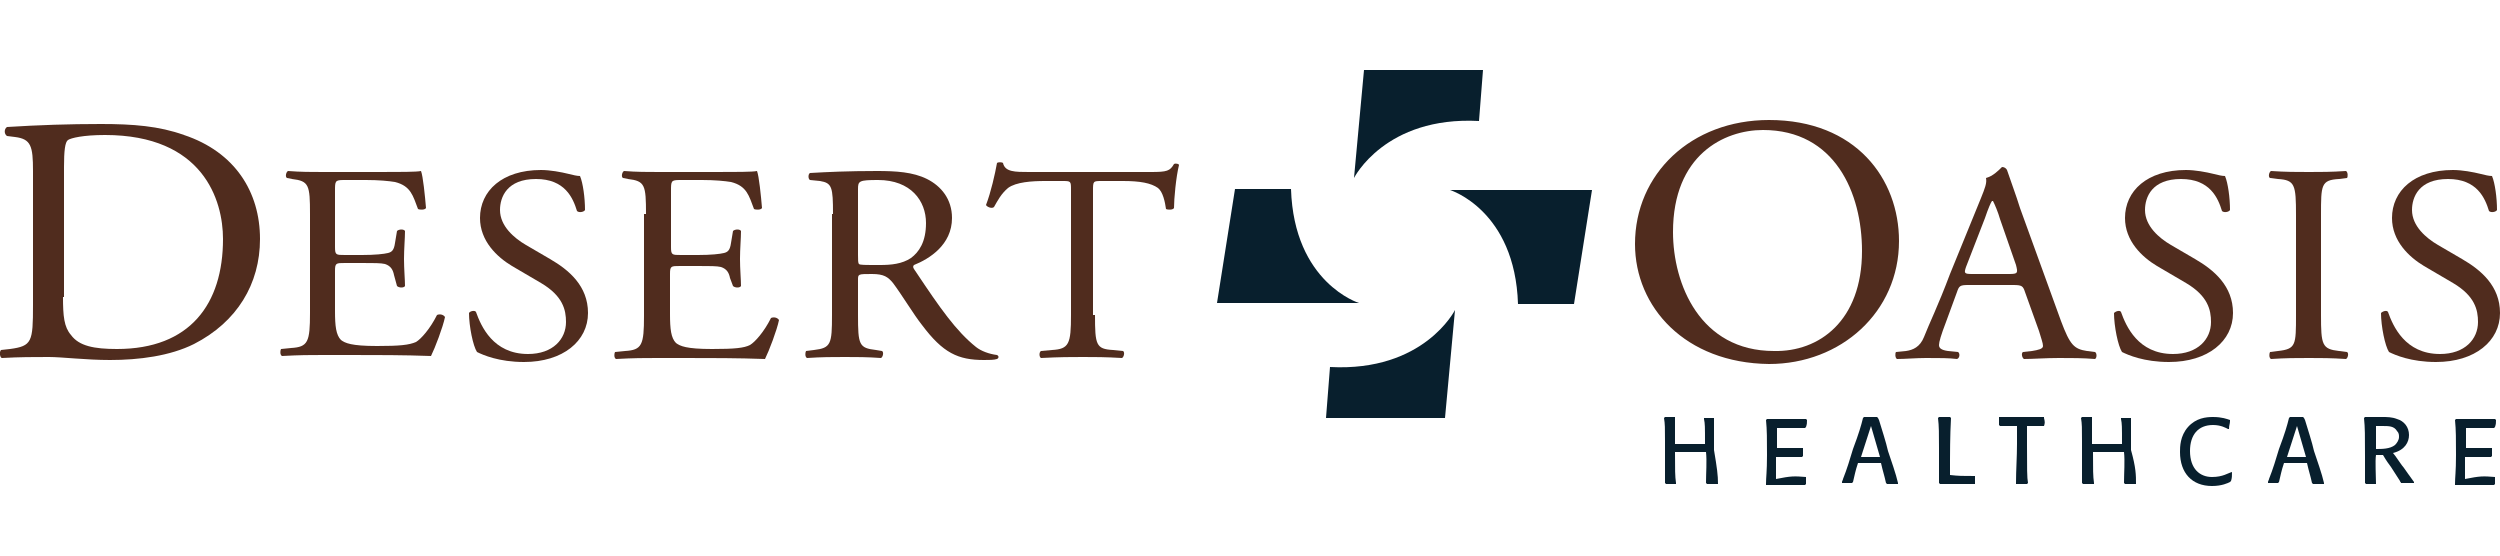 <?xml version="1.0" encoding="utf-8"?>
<!-- Generator: Adobe Illustrator 23.0.3, SVG Export Plug-In . SVG Version: 6.00 Build 0)  -->
<svg version="1.1" id="Layer_1" xmlns="http://www.w3.org/2000/svg" xmlns:xlink="http://www.w3.org/1999/xlink" x="0px" y="0px"
	 viewBox="0 0 250 55.6" style="enable-background:new 0 0 250 55.6;" xml:space="preserve">
<style type="text/css">
	.st0{fill:#081F2D;}
	.st1{fill:#502C1E;}
</style>
<g>
	<path class="st0" d="M171.8,48.4c-0.5,0-0.5,0-1.1,0l-0.1-0.1c0-1,0.1-2.2,0-3.1c-0.2,0-0.4,0-0.9,0c-0.7,0-1.5,0-2.2,0
		c0,1.8,0,2.4,0.1,3.1l0,0.1c-0.5,0-0.5,0-1,0l-0.1-0.1c0-0.9,0-1.4,0-4.2c0-1.3,0-1.7-0.1-2.3l0.1-0.1c0.5,0,0.6,0,1,0l0,0.1
		c0,0.5,0,1.3,0,2.6c0.5,0,0.7,0,1.3,0c0.9,0,1.2,0,1.7,0c0-1.8,0-2-0.1-2.5l0-0.1c0.5,0,0.6,0,1,0l0,0.1c0,0.9,0,1.5,0,3.1
		C171.7,46.8,171.8,47.5,171.8,48.4L171.8,48.4z"/>
	<path class="st0" d="M180.6,47.7c0,0.3,0,0.4,0,0.7l-0.1,0.1c-1.8,0-2.1,0-3.9,0l0-0.1c0-0.7,0.1-1.2,0.1-2.9c0-1.6,0-2.5-0.1-3.5
		l0.1-0.1c1.8,0,2.2,0,3.9,0l0.1,0.1c0,0.3,0,0.4-0.1,0.7l-0.1,0.1c-1.2,0-1.6,0-2.8,0c0,0.9,0,1.1,0,2c1.1,0,1.5,0,2.6,0l0,0.1
		c0,0.3,0,0.4,0,0.7l-0.1,0.1c-1.1,0-1.3,0-2.6,0c0,1.1,0,1.3,0,2.2C179.1,47.6,179.4,47.6,180.6,47.7L180.6,47.7z"/>
	<path class="st0" d="M187.9,42c0.3,1,0.7,2.2,0.9,3.1c0.3,0.9,0.8,2.3,1,3.2l0,0.1c-0.5,0-0.7,0-1.1,0l-0.1-0.1
		c-0.2-0.9-0.3-1.1-0.5-2c-0.4,0-0.7,0-1.1,0c-0.4,0-0.8,0-1.2,0c-0.3,0.9-0.3,1.1-0.5,1.9l-0.1,0.1c-0.4,0-0.5,0-1,0l0-0.1
		c0-0.1,0.1-0.2,0.1-0.3c0.4-1,0.7-2,1-3c0.6-1.6,0.8-2.3,1-3.1l0.1-0.1c0.7,0,0.7,0,1.3,0l0.1,0.1L187.9,42z M186.1,45.7
		c0.3,0,0.6,0,0.9,0c0.3,0,0.7,0,1,0l-0.9-3.1L186.1,45.7z"/>
	<path class="st0" d="M197.5,47.6c0,0.3,0,0.4,0,0.7l0,0.1c-1.7,0-1.8,0-3.5,0l-0.1-0.1c0-0.8,0-1.9,0-3.5c0-1.4,0-2.2-0.1-3
		l0.1-0.1c0.5,0,0.6,0,1.1,0l0.1,0.1c-0.1,1.7-0.1,4-0.1,4.2c0,0.7,0,1.1,0,1.5C195.9,47.6,196.2,47.6,197.5,47.6L197.5,47.6z"/>
	<path class="st0" d="M204.4,42.6c-0.8,0-0.9,0-1.7,0c0,0.9,0,1.1,0,1.9c0,2.3,0,3.3,0.1,3.8l-0.1,0.1c-0.5,0-0.6,0-1.1,0l0-0.1
		c0-1.3,0.1-2.6,0.1-3.9c0-0.9,0-1.4,0-1.8c-0.8,0-0.9,0-1.7,0l-0.1-0.1c0-0.3,0-0.4,0-0.7l0-0.1c0.7,0,1.7,0,2.4,0
		c0.7,0,1.4,0,2.1,0l0,0.1C204.5,42.2,204.5,42.3,204.4,42.6L204.4,42.6z"/>
	<path class="st0" d="M213.6,48.4c-0.5,0-0.5,0-1.1,0l-0.1-0.1c0-1,0.1-2.2,0-3.1c-0.2,0-0.4,0-0.9,0c-0.7,0-1.5,0-2.2,0
		c0,1.8,0,2.4,0.1,3.1l0,0.1c-0.5,0-0.5,0-1.1,0l-0.1-0.1c0-0.9,0-1.4,0-4.2c0-1.3,0-1.7-0.1-2.3l0.1-0.1c0.5,0,0.6,0,1,0l0,0.1
		c0,0.5,0,1.3,0,2.6c0.5,0,0.7,0,1.3,0c0.9,0,1.2,0,1.7,0c0-1.8,0-2-0.1-2.5l0-0.1c0.5,0,0.6,0,1,0l0,0.1c0,0.9,0,1.5,0,3.1
		C213.6,46.8,213.6,47.5,213.6,48.4L213.6,48.4z"/>
	<path class="st0" d="M223.2,47.2c0,0.4,0,0.6-0.1,0.9l-0.1,0.1c-0.2,0.1-0.8,0.4-1.8,0.4c-2,0-3.2-1.3-3.2-3.4c0-0.5,0-1.6,0.8-2.5
		c0.8-0.9,1.8-1,2.5-1c0.9,0,1.4,0.2,1.7,0.3l0,0.1c0,0.3-0.1,0.4-0.1,0.8l-0.1,0c-0.2-0.1-0.7-0.4-1.5-0.4c-1.5,0-2.3,1-2.3,2.6
		c0,1.8,1,2.6,2.2,2.6C222.3,47.7,222.8,47.3,223.2,47.2L223.2,47.2z"/>
	<path class="st0" d="M230.5,42c0.3,1,0.7,2.2,0.9,3.1c0.3,0.9,0.8,2.3,1,3.2l0,0.1c-0.5,0-0.7,0-1.1,0l-0.1-0.1
		c-0.2-0.9-0.3-1.1-0.5-2c-0.4,0-0.7,0-1.1,0c-0.4,0-0.8,0-1.2,0c-0.3,0.9-0.3,1.1-0.5,1.9l-0.1,0.1c-0.4,0-0.5,0-1,0l0-0.1
		c0-0.1,0.1-0.2,0.1-0.3c0.4-1,0.7-2,1-3c0.6-1.6,0.8-2.3,1-3.1l0.1-0.1c0.6,0,0.7,0,1.3,0l0.1,0.1L230.5,42z M228.7,45.7
		c0.3,0,0.6,0,0.9,0c0.3,0,0.7,0,1,0l-0.9-3.1L228.7,45.7z"/>
	<path class="st0" d="M237.6,48.4c-0.5,0-0.5,0-1,0l-0.1-0.1c0-0.9,0-1.8,0-2.7c0-2.1,0-2.8-0.1-3.8l0.1-0.1h0.2c0.2,0,0.6,0,0.9,0
		l0.6,0c0.5,0,1,0,1.5,0.2c0.7,0.2,1.2,0.8,1.2,1.6c0,0.7-0.4,1.5-1.6,1.8c0.2,0.2,0.9,1.3,1.1,1.5c0.3,0.4,0.4,0.6,1,1.4l0,0.1
		c-0.2,0-0.4,0-0.6,0c-0.2,0-0.4,0-0.6,0l-0.1,0c0-0.1-0.1-0.1-0.1-0.2c-0.3-0.5-0.6-0.9-0.9-1.4c-0.6-0.8-0.6-0.9-0.8-1.2
		c-0.3,0-0.3,0-0.7,0C237.5,46.1,237.6,47.6,237.6,48.4L237.6,48.4z M239.5,44.5c0.2-0.2,0.4-0.5,0.4-0.8c0-0.2,0-0.4-0.2-0.6
		c-0.3-0.5-0.8-0.5-1.5-0.5c-0.1,0-0.3,0-0.6,0c0,1.1,0,1.2,0,2.3C238.2,44.9,239,44.9,239.5,44.5z"/>
	<path class="st0" d="M249.5,47.7c0,0.3,0,0.4,0,0.7l-0.1,0.1c-1.8,0-2.1,0-3.9,0l0-0.1c0-0.7,0.1-1.2,0.1-2.9c0-1.6,0-2.5-0.1-3.5
		l0.1-0.1c1.8,0,2.2,0,3.9,0l0.1,0.1c0,0.3,0,0.4-0.1,0.7l-0.1,0.1c-1.2,0-1.6,0-2.8,0c0,0.9,0,1.1,0,2c1.1,0,1.5,0,2.6,0l0,0.1
		c0,0.3,0,0.4,0,0.7l-0.1,0.1c-1.1,0-1.3,0-2.6,0c0,1.1,0,1.3,0,2.2C248,47.6,248.3,47.6,249.5,47.7L249.5,47.7z"/>
</g>
<g>
	<path class="st1" d="M3.3,17.1c0-2.5-0.2-3.2-1.8-3.4l-0.8-0.1c-0.3-0.2-0.3-0.7,0-0.9c3.2-0.2,6.2-0.3,9.4-0.3
		c3.2,0,5.8,0.2,8.3,1.1c5.1,1.7,7.6,5.7,7.6,10.4c0,4.5-2.3,8.3-6.6,10.5C17,35.6,13.9,36,11,36c-2.4,0-4.8-0.3-6.1-0.3
		c-1.6,0-2.9,0-4.7,0.1C0,35.8-0.1,35.2,0.1,35L1,34.9c2.2-0.3,2.3-0.7,2.3-4.4V17.1z M6.3,29.7c0,1.9,0.1,3,0.8,3.8
		c0.8,1.1,2.3,1.4,4.6,1.4c7.3,0,10.6-4.5,10.6-11c0-3.9-2-10.4-11.8-10.4c-2.2,0-3.4,0.3-3.7,0.5c-0.3,0.2-0.4,1.1-0.4,2.7V29.7z"
		/>
	<path class="st1" d="M31,21.4c0-2.9-0.1-3.3-1.8-3.5l-0.5-0.1c-0.2-0.1-0.1-0.6,0.1-0.7c1.3,0.1,2.3,0.1,3.5,0.1h5.7
		c1.9,0,3.7,0,4.1-0.1c0.2,0.5,0.4,2.5,0.5,3.7c-0.1,0.2-0.6,0.2-0.8,0.1c-0.5-1.3-0.7-2.3-2.3-2.7c-0.6-0.1-1.6-0.2-2.9-0.2h-2.2
		c-0.9,0-0.9,0.1-0.9,1.1v5.6c0,0.8,0.1,0.8,1,0.8h1.7c1.3,0,2.2-0.1,2.6-0.2c0.4-0.1,0.6-0.3,0.7-1l0.2-1.2c0.2-0.2,0.7-0.2,0.8,0
		c0,0.7-0.1,1.8-0.1,2.8c0,1,0.1,2.1,0.1,2.7c-0.1,0.2-0.6,0.2-0.8,0l-0.3-1.1c-0.1-0.5-0.3-0.9-0.9-1.1c-0.4-0.1-1.1-0.1-2.3-0.1
		h-1.7c-0.9,0-1,0-1,0.8v4c0,1.5,0.1,2.4,0.6,2.9c0.4,0.3,1,0.6,3.6,0.6c2.3,0,3.2-0.1,3.9-0.4c0.5-0.3,1.4-1.3,2.1-2.7
		c0.2-0.1,0.6-0.1,0.8,0.2c-0.2,1-1,3.1-1.4,3.9c-2.7-0.1-5.4-0.1-8.1-0.1h-2.7c-1.3,0-2.3,0-4.1,0.1c-0.2-0.1-0.2-0.5-0.1-0.7
		l1-0.1c1.7-0.1,1.9-0.6,1.9-3.5V21.4z"/>
	<path class="st1" d="M52.4,36.2c-2.5,0-4.1-0.7-4.7-1c-0.4-0.6-0.8-2.6-0.8-3.9c0.1-0.2,0.6-0.3,0.7-0.1c0.5,1.4,1.7,4.2,5.2,4.2
		c2.5,0,3.8-1.5,3.8-3.2c0-1.2-0.3-2.6-2.5-3.9l-2.9-1.7c-1.5-0.9-3.2-2.5-3.2-4.8c0-2.7,2.2-4.8,6.1-4.8c0.9,0,2,0.2,2.8,0.4
		c0.4,0.1,0.8,0.2,1.1,0.2c0.3,0.7,0.5,2.2,0.5,3.4c-0.1,0.2-0.6,0.3-0.8,0.1c-0.4-1.3-1.2-3.2-4.1-3.2c-2.9,0-3.6,1.8-3.6,3.1
		c0,1.6,1.4,2.8,2.6,3.5l2.4,1.4c1.9,1.1,3.8,2.7,3.8,5.4C58.8,34.1,56.3,36.2,52.4,36.2z"/>
	<path class="st1" d="M64.6,21.4c0-2.9-0.1-3.3-1.8-3.5l-0.5-0.1c-0.2-0.1-0.1-0.6,0.1-0.7c1.3,0.1,2.3,0.1,3.5,0.1h5.7
		c1.9,0,3.7,0,4.1-0.1c0.2,0.5,0.4,2.5,0.5,3.7c-0.1,0.2-0.6,0.2-0.8,0.1c-0.5-1.3-0.7-2.3-2.3-2.7c-0.6-0.1-1.6-0.2-2.9-0.2h-2.2
		c-0.9,0-0.9,0.1-0.9,1.1v5.6c0,0.8,0.1,0.8,1,0.8h1.7c1.3,0,2.2-0.1,2.6-0.2c0.4-0.1,0.6-0.3,0.7-1l0.2-1.2c0.2-0.2,0.7-0.2,0.8,0
		c0,0.7-0.1,1.8-0.1,2.8c0,1,0.1,2.1,0.1,2.7c-0.1,0.2-0.6,0.2-0.8,0L73,27.8c-0.1-0.5-0.3-0.9-0.9-1.1c-0.4-0.1-1.1-0.1-2.3-0.1H68
		c-0.9,0-1,0-1,0.8v4c0,1.5,0.1,2.4,0.6,2.9c0.4,0.3,1,0.6,3.6,0.6c2.3,0,3.2-0.1,3.8-0.4c0.5-0.3,1.4-1.3,2.1-2.7
		c0.2-0.1,0.6-0.1,0.8,0.2c-0.2,1-1,3.1-1.4,3.9c-2.7-0.1-5.4-0.1-8.1-0.1h-2.7c-1.3,0-2.3,0-4.1,0.1c-0.2-0.1-0.2-0.5-0.1-0.7
		l1-0.1c1.7-0.1,1.9-0.6,1.9-3.5V21.4z"/>
	<path class="st1" d="M83.3,21.4c0-2.7-0.1-3.1-1.3-3.3L81,18c-0.2-0.1-0.2-0.6,0-0.7c1.7-0.1,3.8-0.2,6.7-0.2c1.9,0,3.6,0.1,5,0.8
		c1.4,0.7,2.5,2,2.5,3.9c0,2.7-2.3,4.1-3.8,4.7c-0.2,0.2,0,0.4,0.2,0.7c2.4,3.6,4,5.9,6,7.5c0.5,0.4,1.3,0.7,2.1,0.8
		c0.2,0.1,0.2,0.3,0,0.4c-0.3,0.1-0.8,0.1-1.3,0.1c-2.6,0-4.1-0.7-6.2-3.5c-0.8-1-2-3-2.9-4.2c-0.5-0.6-0.9-0.9-2.1-0.9
		c-1.4,0-1.4,0-1.4,0.6v3.5c0,3,0.1,3.3,1.8,3.5l0.6,0.1c0.2,0.1,0.1,0.6-0.1,0.7c-1.4-0.1-2.4-0.1-3.6-0.1c-1.3,0-2.3,0-3.8,0.1
		c-0.2-0.1-0.2-0.5-0.1-0.7l0.8-0.1c1.7-0.2,1.8-0.6,1.8-3.5V21.4z M85.8,25.5c0,0.5,0,0.8,0.1,0.9c0.1,0.1,0.5,0.1,2.1,0.1
		c1.1,0,2.2-0.1,3.1-0.7c0.8-0.6,1.5-1.6,1.5-3.5c0-2.2-1.5-4.3-4.8-4.3c-1.9,0-2,0.1-2,0.9V25.5z"/>
	<path class="st1" d="M109.5,31.5c0,3,0.1,3.4,1.8,3.5l1,0.1c0.2,0.1,0.1,0.6-0.1,0.7c-1.7-0.1-2.7-0.1-3.9-0.1
		c-1.2,0-2.3,0-4.2,0.1c-0.2-0.1-0.2-0.6,0-0.7l1.1-0.1c1.7-0.1,1.9-0.6,1.9-3.5V19c0-0.9,0-0.9-0.9-0.9h-1.7
		c-1.3,0-2.9,0.1-3.7,0.7c-0.7,0.6-1,1.2-1.4,1.9c-0.2,0.2-0.7,0-0.8-0.2c0.5-1.3,0.9-3.1,1.1-4.2c0.1-0.1,0.5-0.1,0.6,0
		c0.2,0.9,1.2,0.9,2.6,0.9h12.2c1.6,0,1.9-0.1,2.3-0.8c0.2-0.1,0.5,0,0.5,0.1c-0.3,1.2-0.5,3.4-0.5,4.3c-0.1,0.2-0.6,0.2-0.8,0.1
		c-0.1-0.7-0.3-1.7-0.8-2.1c-0.7-0.5-1.8-0.7-3.5-0.7h-2.1c-0.9,0-0.9,0-0.9,1V31.5z"/>
	<path class="st1" d="M163.5,24.4c0-7,5.6-12.4,13.4-12.4c8.7,0,13,5.9,13,12.1c0,7.1-5.8,12.3-13,12.3
		C168.5,36.3,163.5,30.7,163.5,24.4z M186.2,25.1c0-5.8-2.7-12.1-9.9-12.1c-3.9,0-9,2.5-9,10.2c0,5.2,2.7,11.9,10.1,11.9
		C181.9,35.2,186.2,32.1,186.2,25.1z"/>
	<path class="st1" d="M202.5,29.2c-0.2-0.6-0.3-0.7-1.2-0.7h-4.5c-0.8,0-0.9,0.1-1.1,0.7l-1.1,3c-0.5,1.3-0.7,2-0.7,2.3
		c0,0.3,0.2,0.5,0.9,0.6l1,0.1c0.2,0.1,0.2,0.6-0.1,0.7c-0.8-0.1-1.7-0.1-3.1-0.1c-1,0-2.1,0.1-2.9,0.1c-0.2-0.1-0.2-0.6-0.1-0.7
		l1-0.1c0.7-0.1,1.4-0.4,1.8-1.4c0.5-1.3,1.4-3.1,2.6-6.3l3.1-7.6c0.4-1,0.6-1.5,0.5-2c0.7-0.2,1.2-0.7,1.6-1.1
		c0.2,0,0.4,0.1,0.5,0.3c0.4,1.2,0.9,2.5,1.3,3.8l4.1,11.3c0.9,2.4,1.3,2.8,2.6,3l0.8,0.1c0.2,0.1,0.2,0.6,0,0.7
		c-1.2-0.1-2.3-0.1-3.6-0.1c-1.4,0-2.6,0.1-3.5,0.1c-0.2-0.1-0.3-0.6-0.1-0.7l0.9-0.1c0.6-0.1,1.1-0.2,1.1-0.5
		c0-0.3-0.2-0.8-0.4-1.5L202.5,29.2z M196.6,26.7c-0.2,0.6-0.2,0.7,0.6,0.7h3.7c0.9,0,0.9-0.1,0.7-0.9l-1.6-4.6
		c-0.2-0.7-0.5-1.4-0.7-1.8h-0.1c-0.1,0.1-0.4,0.8-0.7,1.7L196.6,26.7z"/>
	<path class="st1" d="M216.9,36.2c-2.5,0-4.1-0.7-4.7-1c-0.4-0.6-0.8-2.6-0.8-3.9c0.2-0.2,0.6-0.3,0.7-0.1c0.5,1.4,1.7,4.2,5.2,4.2
		c2.5,0,3.8-1.5,3.8-3.2c0-1.2-0.3-2.6-2.5-3.9l-2.9-1.7c-1.5-0.9-3.2-2.5-3.2-4.8c0-2.7,2.2-4.8,6.1-4.8c0.9,0,2,0.2,2.8,0.4
		c0.4,0.1,0.8,0.2,1.1,0.2c0.3,0.7,0.5,2.2,0.5,3.4c-0.1,0.2-0.6,0.3-0.8,0.1c-0.4-1.3-1.2-3.2-4.1-3.2c-2.9,0-3.6,1.8-3.6,3.1
		c0,1.6,1.4,2.8,2.6,3.5l2.4,1.4c1.9,1.1,3.8,2.7,3.8,5.4C223.3,34.1,220.8,36.2,216.9,36.2z"/>
	<path class="st1" d="M229.6,21.5c0-3-0.1-3.5-1.8-3.6l-0.8-0.1c-0.2-0.1-0.1-0.6,0.1-0.7c1.5,0.1,2.5,0.1,3.8,0.1
		c1.2,0,2.2,0,3.7-0.1c0.2,0.1,0.2,0.6,0.1,0.7l-0.8,0.1c-1.8,0.1-1.8,0.6-1.8,3.6v10c0,3,0.1,3.4,1.8,3.6l0.8,0.1
		c0.2,0.1,0.1,0.6-0.1,0.7c-1.5-0.1-2.5-0.1-3.7-0.1c-1.3,0-2.3,0-3.8,0.1c-0.2-0.1-0.2-0.5-0.1-0.7l0.8-0.1
		c1.8-0.2,1.8-0.6,1.8-3.6V21.5z"/>
	<path class="st1" d="M243.6,36.2c-2.5,0-4.1-0.7-4.7-1c-0.4-0.6-0.8-2.6-0.8-3.9c0.2-0.2,0.6-0.3,0.7-0.1c0.5,1.4,1.7,4.2,5.2,4.2
		c2.5,0,3.8-1.5,3.8-3.2c0-1.2-0.3-2.6-2.5-3.9l-2.9-1.7c-1.5-0.9-3.2-2.5-3.2-4.8c0-2.7,2.2-4.8,6.1-4.8c0.9,0,2,0.2,2.8,0.4
		c0.4,0.1,0.8,0.2,1.1,0.2c0.3,0.7,0.5,2.2,0.5,3.4c-0.1,0.2-0.6,0.3-0.8,0.1c-0.4-1.3-1.2-3.2-4.1-3.2c-2.9,0-3.6,1.8-3.6,3.1
		c0,1.6,1.4,2.8,2.6,3.5l2.4,1.4c1.9,1.1,3.8,2.7,3.8,5.4C250,34.1,247.5,36.2,243.6,36.2z"/>
</g>
<g>
	<path class="st0" d="M136.4,7l-1,10.8c0,0,3.1-6.2,12.5-5.7l0.4-5.1L136.4,7z"/>
	<path class="st0" d="M144.5,41.8l1-10.8c0,0-3.1,6.2-12.5,5.7l-0.4,5.1L144.5,41.8z"/>
	<path class="st0" d="M121.7,30.3l14.2,0c0,0-6.5-2-6.8-11.4h-5.6L121.7,30.3z"/>
	<path class="st0" d="M159.2,19L145,19c0,0,6.5,2,6.8,11.4h5.6L159.2,19z"/>
</g>
</svg>
